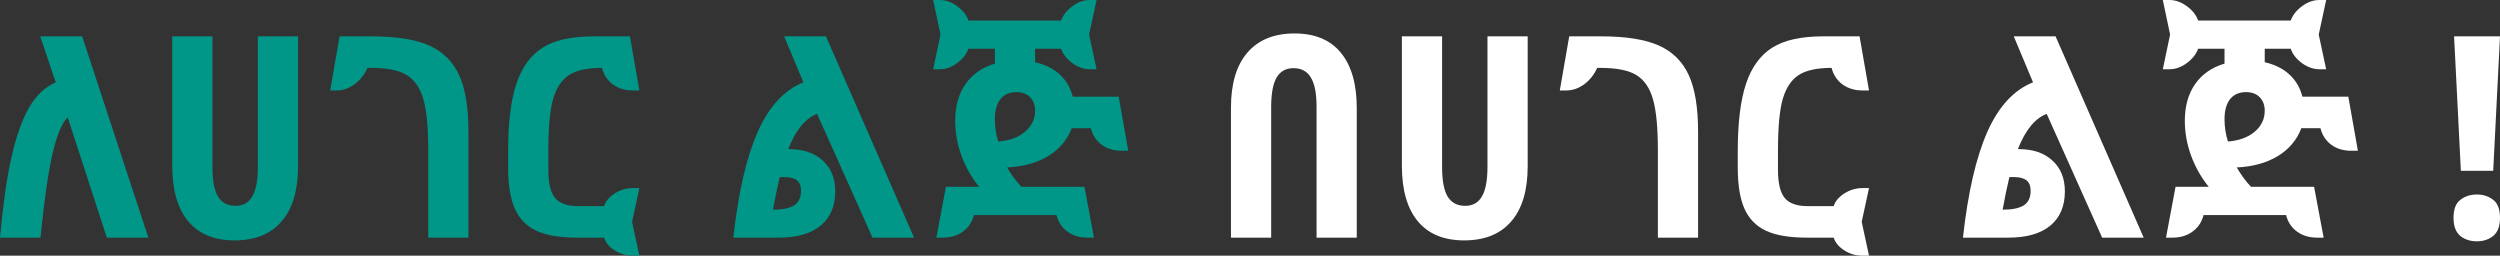 <svg width="176" height="18" viewBox="0 0 176 18" fill="none" xmlns="http://www.w3.org/2000/svg" data-v-f1e280f0=""><rect x="0" y="0" width="176" height="18" fill="#333333" stroke="none"/><path d="M10.445 16.73H7.521L4.765 8.258C4.347 8.679 3.989 9.544 3.69 10.856C3.391 12.162 3.111 14.12 2.849 16.73H0C0.206 14.443 0.473 12.562 0.803 11.089C1.134 9.616 1.545 8.449 2.037 7.59C2.529 6.73 3.158 6.132 3.924 5.796L2.831 2.559H5.783L10.445 16.73Z" fill="#009688"></path><path d="M20.983 2.559V11.709C20.983 13.402 20.597 14.695 19.825 15.586C19.058 16.478 17.953 16.924 16.508 16.924C15.082 16.924 13.995 16.475 13.248 15.577C12.5 14.678 12.126 13.376 12.126 11.67V2.559H14.957V11.767C14.957 12.711 15.088 13.402 15.35 13.842C15.617 14.275 16.028 14.491 16.583 14.491C17.112 14.491 17.504 14.271 17.76 13.832C18.021 13.393 18.152 12.698 18.152 11.748V2.559H20.983Z" fill="#009688"></path><path d="M30.148 10.595C30.148 8.998 30.036 7.806 29.811 7.018C29.593 6.223 29.21 5.651 28.662 5.302C28.114 4.953 27.258 4.779 26.093 4.779H25.878C25.648 5.276 25.333 5.667 24.935 5.952C24.542 6.229 24.131 6.368 23.701 6.368H23.244L23.907 2.559H26.149C27.899 2.559 29.257 2.775 30.223 3.208C31.188 3.641 31.889 4.336 32.325 5.292C32.761 6.242 32.978 7.574 32.978 9.286V16.73H30.148V10.595Z" fill="#009688"></path><path d="M40.649 16.73C39.415 16.73 38.453 16.569 37.762 16.246C37.07 15.922 36.566 15.409 36.248 14.704C35.931 14 35.772 13.027 35.772 11.787V10.633C35.772 8.649 35.965 7.073 36.351 5.903C36.743 4.733 37.36 3.884 38.201 3.354C39.042 2.824 40.234 2.559 41.779 2.559H44.348L45.011 6.368H44.554C44.006 6.368 43.535 6.226 43.143 5.942C42.757 5.651 42.502 5.263 42.377 4.779C41.355 4.779 40.583 4.947 40.06 5.283C39.543 5.619 39.169 6.181 38.939 6.969C38.715 7.751 38.603 8.966 38.603 10.614V11.961C38.603 12.892 38.761 13.551 39.079 13.939C39.397 14.32 39.932 14.511 40.686 14.511H42.526C42.632 14.168 42.881 13.871 43.274 13.619C43.672 13.367 44.099 13.241 44.554 13.241H45.011L44.498 15.616L45.011 18H44.554C44.087 18 43.657 17.874 43.264 17.622C42.878 17.37 42.632 17.073 42.526 16.73H40.649Z" fill="#009688"></path><path d="M51.626 16.73C51.975 13.57 52.544 11.092 53.336 9.296C54.133 7.499 55.207 6.333 56.559 5.796L55.204 2.559H58.147L64.35 16.73H61.426L57.521 8.016C56.693 8.333 56.017 9.16 55.494 10.498H55.55C56.552 10.498 57.343 10.766 57.923 11.302C58.508 11.832 58.801 12.556 58.801 13.473C58.801 14.514 58.458 15.318 57.773 15.887C57.088 16.449 56.104 16.73 54.821 16.73H51.626ZM54.896 12.465C54.734 13.124 54.575 13.89 54.419 14.762C55.098 14.762 55.596 14.659 55.914 14.452C56.232 14.246 56.39 13.906 56.39 13.435C56.39 13.092 56.294 12.847 56.101 12.698C55.908 12.543 55.609 12.465 55.204 12.465H54.896Z" fill="#009688"></path><path d="M68.928 13.153C68.392 12.488 67.978 11.754 67.685 10.953C67.393 10.152 67.246 9.338 67.246 8.511C67.246 7.47 67.489 6.604 67.975 5.913C68.461 5.221 69.149 4.743 70.04 4.478V3.431H68.18C68.043 3.813 67.779 4.149 67.386 4.439C66.994 4.73 66.583 4.876 66.153 4.876H65.695L66.209 2.433L65.695 0H66.153C66.583 0 66.994 0.145 67.386 0.436C67.785 0.727 68.05 1.063 68.18 1.444H74.701C74.838 1.063 75.103 0.727 75.496 0.436C75.888 0.145 76.299 0 76.729 0H77.196L76.673 2.433L77.196 4.876H76.729C76.299 4.876 75.885 4.73 75.486 4.439C75.094 4.149 74.832 3.813 74.701 3.431H72.87V4.381C73.58 4.543 74.16 4.83 74.608 5.244C75.056 5.658 75.362 6.178 75.524 6.805H78.756L79.429 10.614H78.971C78.41 10.614 77.937 10.472 77.551 10.187C77.171 9.903 76.919 9.515 76.794 9.024H75.449C75.131 9.858 74.577 10.514 73.786 10.992C72.995 11.47 72.033 11.735 70.899 11.787C71.217 12.33 71.553 12.785 71.908 13.153H76.346L77.018 16.73H76.561C76.006 16.73 75.533 16.588 75.141 16.304C74.754 16.019 74.499 15.632 74.374 15.14H68.564C68.439 15.632 68.18 16.019 67.788 16.304C67.402 16.588 66.932 16.73 66.377 16.73H65.92L66.592 13.153H68.928ZM71.562 6.485C71.07 6.485 70.694 6.649 70.432 6.979C70.17 7.309 70.04 7.78 70.04 8.394C70.04 8.937 70.121 9.46 70.282 9.964C71.067 9.9 71.693 9.67 72.16 9.276C72.634 8.876 72.87 8.381 72.87 7.793C72.87 7.399 72.752 7.082 72.515 6.843C72.279 6.604 71.961 6.485 71.562 6.485Z" fill="#009688"></path><path d="M86.66 16.73V7.58C86.66 5.887 87.046 4.595 87.818 3.703C88.59 2.805 89.696 2.355 91.135 2.355C92.567 2.355 93.654 2.808 94.395 3.712C95.142 4.617 95.516 5.919 95.516 7.619V16.73H92.686V7.522C92.686 6.578 92.552 5.89 92.284 5.457C92.022 5.018 91.614 4.798 91.06 4.798C90.531 4.798 90.135 5.018 89.873 5.457C89.618 5.897 89.49 6.591 89.49 7.541V16.73H86.66Z" fill="#fff"></path><path d="M107.549 2.559V11.709C107.549 13.402 107.163 14.695 106.391 15.586C105.625 16.478 104.519 16.924 103.074 16.924C101.648 16.924 100.561 16.475 99.814 15.577C99.066 14.678 98.693 13.376 98.693 11.67V2.559H101.523V11.767C101.523 12.711 101.654 13.402 101.916 13.842C102.184 14.275 102.595 14.491 103.149 14.491C103.678 14.491 104.071 14.271 104.326 13.832C104.588 13.393 104.718 12.698 104.718 11.748V2.559H107.549Z" fill="#fff"></path><path d="M116.714 10.595C116.714 8.998 116.602 7.806 116.378 7.018C116.16 6.223 115.777 5.651 115.229 5.302C114.68 4.953 113.824 4.779 112.659 4.779H112.445C112.214 5.276 111.9 5.667 111.501 5.952C111.109 6.229 110.698 6.368 110.268 6.368H109.81L110.473 2.559H112.715C114.466 2.559 115.823 2.775 116.789 3.208C117.754 3.641 118.455 4.336 118.891 5.292C119.327 6.242 119.545 7.574 119.545 9.286V16.73H116.714V10.595Z" fill="#fff"></path><path d="M127.215 16.73C125.982 16.73 125.019 16.569 124.328 16.246C123.637 15.922 123.132 15.409 122.815 14.704C122.497 14 122.338 13.027 122.338 11.787V10.633C122.338 8.649 122.531 7.073 122.917 5.903C123.31 4.733 123.926 3.884 124.767 3.354C125.608 2.824 126.801 2.559 128.345 2.559H130.914L131.578 6.368H131.12C130.572 6.368 130.102 6.226 129.709 5.942C129.323 5.651 129.068 5.263 128.943 4.779C127.922 4.779 127.149 4.947 126.626 5.283C126.109 5.619 125.736 6.181 125.505 6.969C125.281 7.751 125.169 8.966 125.169 10.614V11.961C125.169 12.892 125.328 13.551 125.645 13.939C125.963 14.32 126.499 14.511 127.252 14.511H129.093C129.198 14.168 129.448 13.871 129.84 13.619C130.239 13.367 130.665 13.241 131.12 13.241H131.578L131.064 15.616L131.578 18H131.12C130.653 18 130.223 17.874 129.831 17.622C129.444 17.37 129.198 17.073 129.093 16.73H127.215Z" fill="#fff"></path><path d="M138.192 16.73C138.541 13.57 139.111 11.092 139.902 9.296C140.699 7.499 141.773 6.333 143.125 5.796L141.77 2.559H144.713L150.916 16.73H147.992L144.087 8.016C143.259 8.333 142.583 9.16 142.06 10.498H142.116C143.119 10.498 143.91 10.766 144.489 11.302C145.074 11.832 145.367 12.556 145.367 13.473C145.367 14.514 145.024 15.318 144.339 15.887C143.654 16.449 142.67 16.73 141.387 16.73H138.192ZM141.462 12.465C141.3 13.124 141.141 13.89 140.985 14.762C141.664 14.762 142.163 14.659 142.48 14.452C142.798 14.246 142.957 13.906 142.957 13.435C142.957 13.092 142.86 12.847 142.667 12.698C142.474 12.543 142.175 12.465 141.77 12.465H141.462Z" fill="#fff"></path><path d="M155.494 13.153C154.958 12.488 154.544 11.754 154.252 10.953C153.959 10.152 153.812 9.338 153.812 8.511C153.812 7.47 154.055 6.604 154.541 5.913C155.027 5.221 155.715 4.743 156.606 4.478V3.431H154.747C154.61 3.813 154.345 4.149 153.953 4.439C153.56 4.73 153.149 4.876 152.719 4.876H152.262L152.775 2.433L152.262 0H152.719C153.149 0 153.56 0.145 153.953 0.436C154.351 0.727 154.616 1.063 154.747 1.444H161.268C161.405 1.063 161.669 0.727 162.062 0.436C162.454 0.145 162.865 0 163.295 0H163.762L163.239 2.433L163.762 4.876H163.295C162.865 4.876 162.451 4.73 162.052 4.439C161.66 4.149 161.398 3.813 161.268 3.431H159.437V4.381C160.147 4.543 160.726 4.83 161.174 5.244C161.623 5.658 161.928 6.178 162.09 6.805H165.322L165.995 10.614H165.537C164.977 10.614 164.503 10.472 164.117 10.187C163.737 9.903 163.485 9.515 163.36 9.024H162.015C161.697 9.858 161.143 10.514 160.352 10.992C159.561 11.47 158.599 11.735 157.465 11.787C157.783 12.33 158.119 12.785 158.474 13.153H162.912L163.585 16.73H163.127C162.572 16.73 162.099 16.588 161.707 16.304C161.321 16.019 161.065 15.632 160.941 15.14H155.13C155.005 15.632 154.747 16.019 154.354 16.304C153.968 16.588 153.498 16.73 152.944 16.73H152.486L153.158 13.153H155.494ZM158.129 6.485C157.637 6.485 157.26 6.649 156.998 6.979C156.737 7.309 156.606 7.78 156.606 8.394C156.606 8.937 156.687 9.46 156.849 9.964C157.633 9.9 158.259 9.67 158.727 9.276C159.2 8.876 159.437 8.381 159.437 7.793C159.437 7.399 159.318 7.082 159.082 6.843C158.845 6.604 158.527 6.485 158.129 6.485Z" fill="#fff"></path><path d="M175.522 12.025H173.245L172.767 2.556H176L175.522 12.025ZM172.728 15.341C172.728 14.732 172.888 14.308 173.207 14.07C173.525 13.819 173.914 13.693 174.374 13.693C174.82 13.693 175.203 13.819 175.522 14.07C175.841 14.308 176 14.732 176 15.341C176 15.923 175.841 16.346 175.522 16.611C175.203 16.863 174.82 16.988 174.374 16.988C173.914 16.988 173.525 16.863 173.207 16.611C172.888 16.346 172.728 15.923 172.728 15.341Z" fill="#fff"></path></svg>